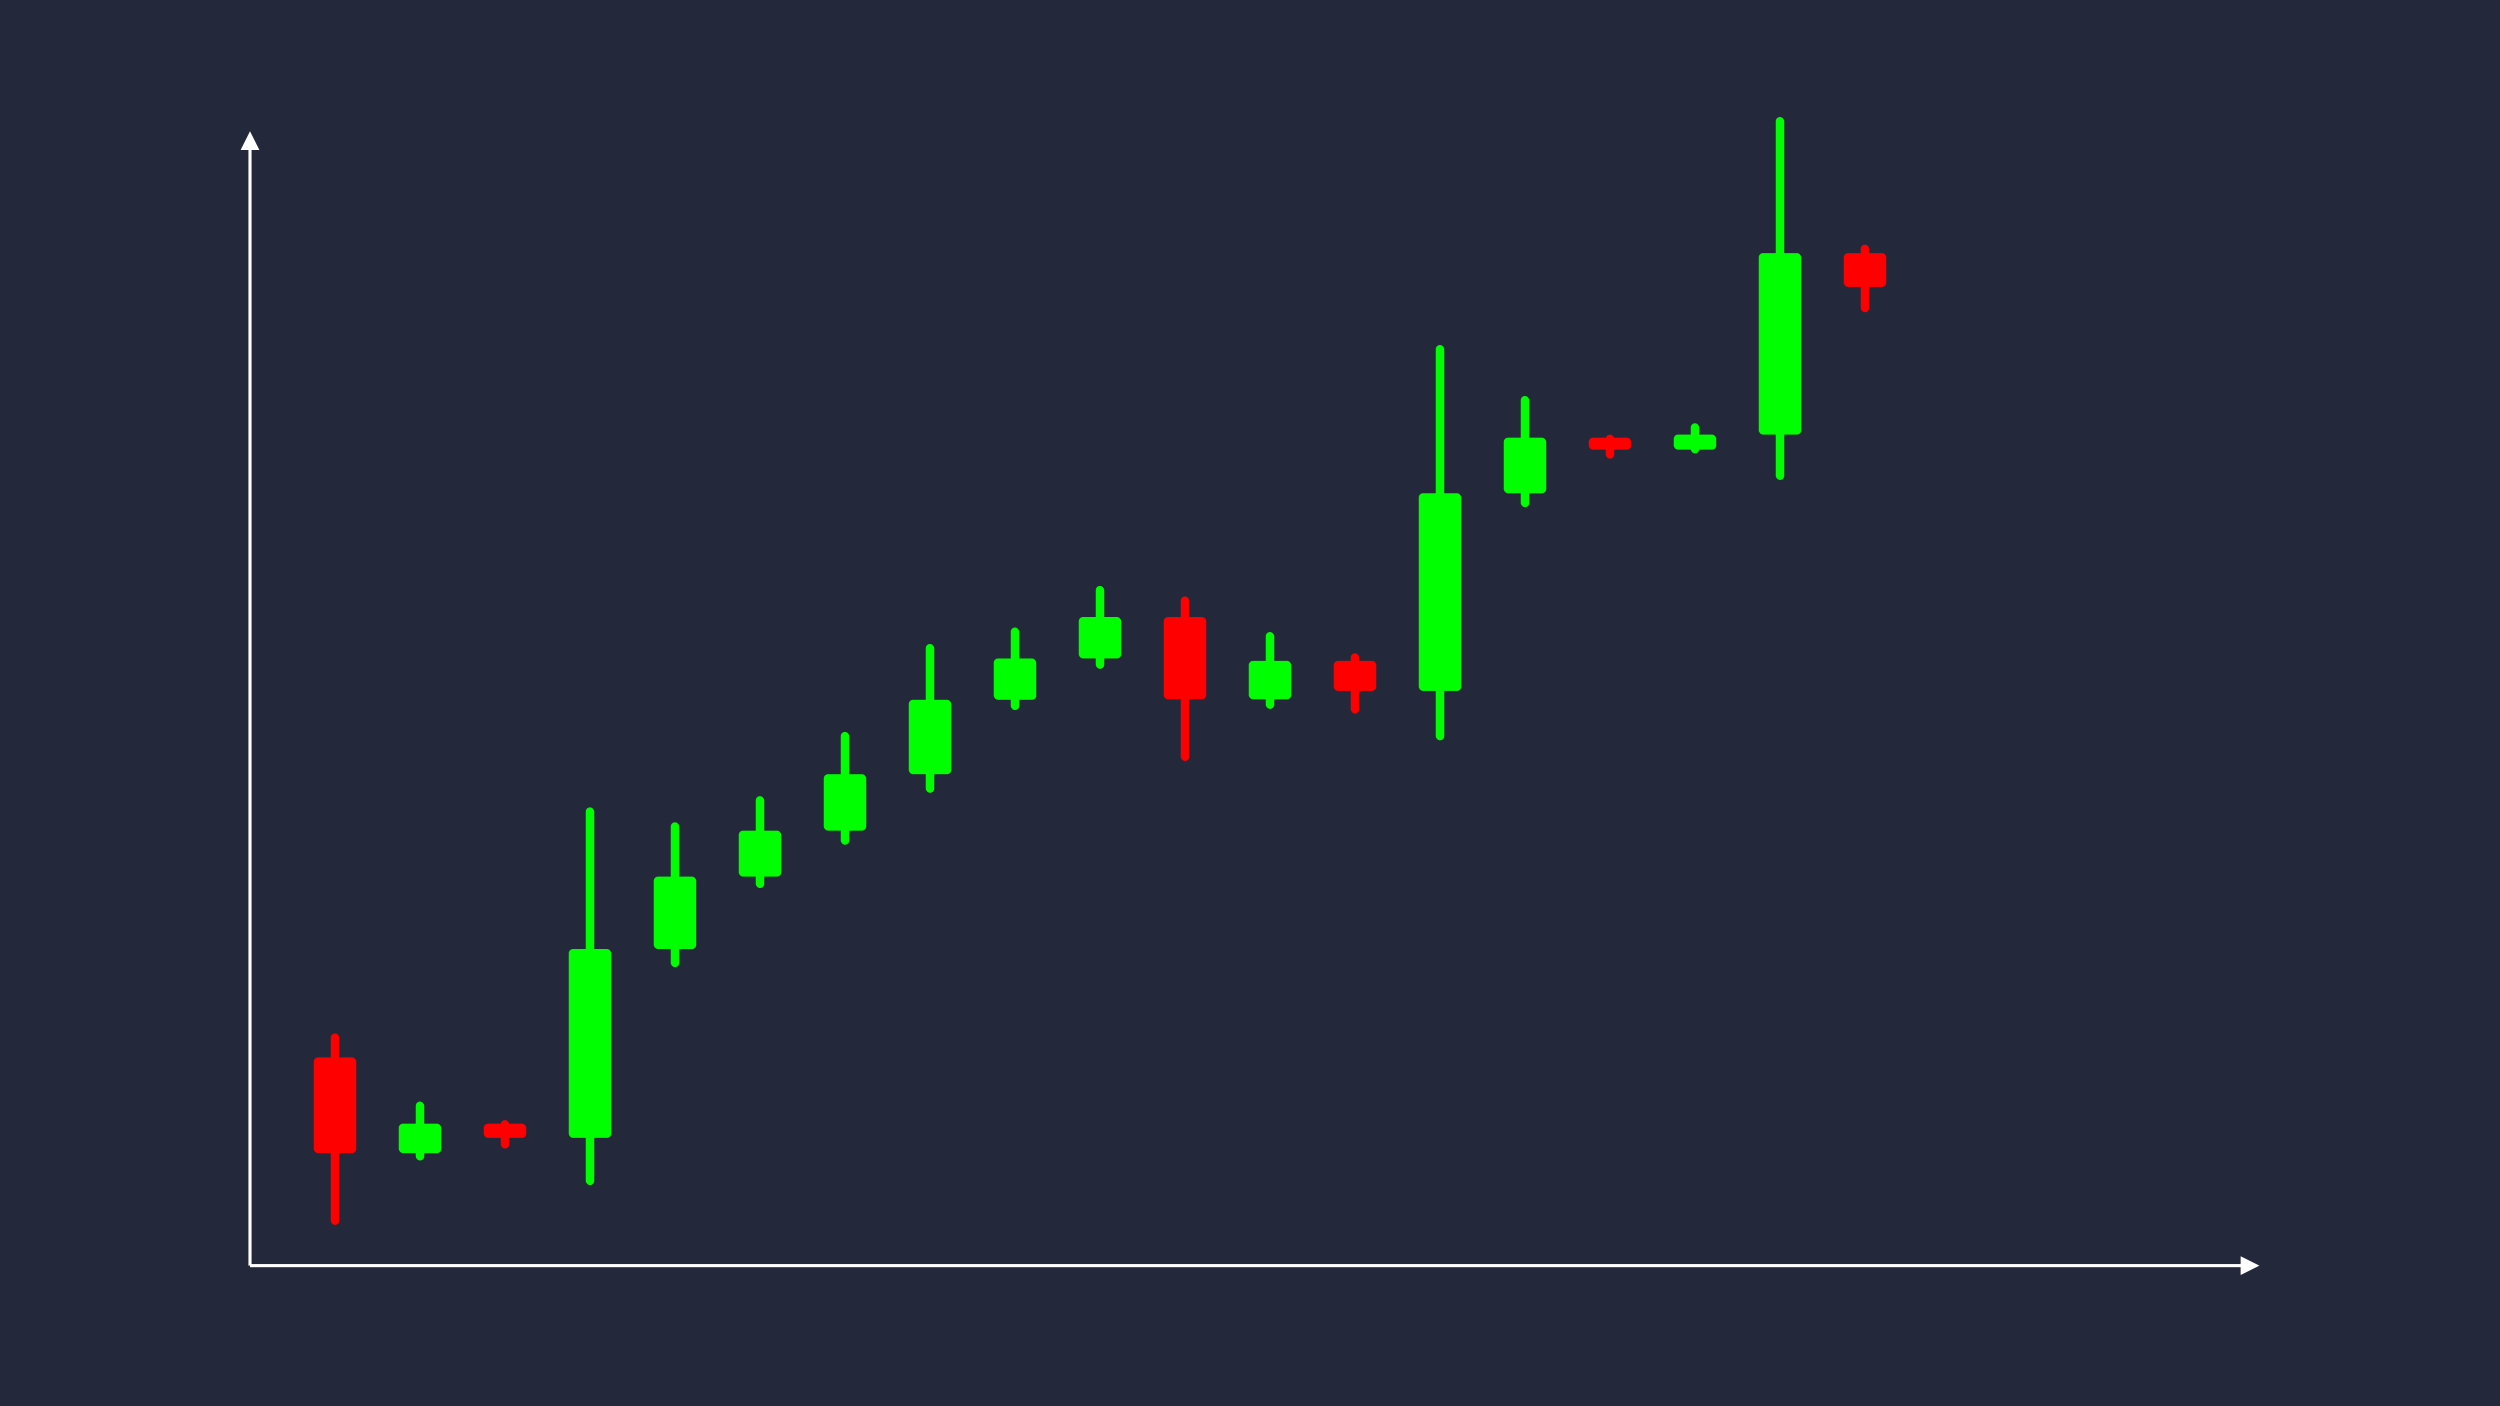 <svg width='1600' height='900' viewBox='0 0 1600 900' fill='none' xmlns='http://www.w3.org/2000/svg'>
            <style>
                .regular {
                    font: normal 36.8px sans-serif;
                }
            </style>

            <defs>
                <marker id='arrow' viewBox='0 0 10 10' refX='5' refY='5' markerWidth='6' markerHeight='6' orient='auto-start-reverse'>
                    <path fill='#fff' d='M 0 0 L 10 5 L 0 10 z' />
                </marker>
            </defs>

            <rect width='1600' height='900' fill='#24283b'/>

            <line x1='160' y1='810' x2='160' y2='90' stroke='#fff' stroke-width='2' marker-end='url(#arrow)'/>
            <line x1='160' y1='810' x2='1440' y2='810' stroke='#fff' stroke-width='2' marker-end='url(#arrow)'/>

            <rect x='200.80' y='676.74' width='27.20' height='61.26' rx='2.72' fill='#f00' /><rect x='211.68' y='661.42' width='5.44' height='122.52' rx='2.72' fill='#f00' />
<rect x='255.20' y='719.16' width='27.20' height='18.84' rx='2.72' fill='#0f0' /><rect x='266.08' y='705.02' width='5.44' height='37.69' rx='2.72' fill='#0f0' />
<rect x='309.60' y='719.16' width='27.20' height='9.08' rx='2.72' fill='#f00' /><rect x='320.48' y='716.89' width='5.44' height='18.16' rx='2.72' fill='#f00' />
<rect x='364.00' y='607.38' width='27.20' height='120.86' rx='2.72' fill='#0f0' /><rect x='374.88' y='516.73' width='5.44' height='241.72' rx='2.72' fill='#0f0' />
<rect x='418.40' y='561.03' width='27.20' height='46.35' rx='2.72' fill='#0f0' /><rect x='429.28' y='526.27' width='5.44' height='92.70' rx='2.72' fill='#0f0' />
<rect x='472.80' y='531.61' width='27.20' height='29.42' rx='2.72' fill='#0f0' /><rect x='483.68' y='509.54' width='5.44' height='58.84' rx='2.72' fill='#0f0' />
<rect x='527.20' y='495.50' width='27.20' height='36.11' rx='2.72' fill='#0f0' /><rect x='538.08' y='468.42' width='5.44' height='72.22' rx='2.72' fill='#0f0' />
<rect x='581.60' y='447.87' width='27.20' height='47.63' rx='2.72' fill='#0f0' /><rect x='592.48' y='412.14' width='5.44' height='95.26' rx='2.72' fill='#0f0' />
<rect x='636.00' y='421.43' width='27.20' height='26.44' rx='2.72' fill='#0f0' /><rect x='646.88' y='401.60' width='5.44' height='52.87' rx='2.72' fill='#0f0' />
<rect x='690.40' y='394.89' width='27.20' height='26.54' rx='2.72' fill='#0f0' /><rect x='701.28' y='374.99' width='5.44' height='53.07' rx='2.72' fill='#0f0' />
<rect x='744.80' y='394.89' width='27.20' height='52.66' rx='2.72' fill='#f00' /><rect x='755.68' y='381.73' width='5.44' height='105.31' rx='2.72' fill='#f00' />
<rect x='799.20' y='422.95' width='27.20' height='24.60' rx='2.72' fill='#0f0' /><rect x='810.08' y='404.50' width='5.44' height='49.20' rx='2.72' fill='#0f0' />
<rect x='853.60' y='422.95' width='27.20' height='19.24' rx='2.72' fill='#f00' /><rect x='864.48' y='418.14' width='5.44' height='38.48' rx='2.72' fill='#f00' />
<rect x='908.00' y='315.68' width='27.20' height='126.51' rx='2.72' fill='#0f0' /><rect x='918.88' y='220.80' width='5.44' height='253.02' rx='2.72' fill='#0f0' />
<rect x='962.40' y='280.11' width='27.20' height='35.57' rx='2.72' fill='#0f0' /><rect x='973.28' y='253.43' width='5.44' height='71.14' rx='2.72' fill='#0f0' />
<rect x='1016.80' y='280.11' width='27.20' height='7.67' rx='2.72' fill='#f00' /><rect x='1027.68' y='278.19' width='5.44' height='15.35' rx='2.72' fill='#f00' />
<rect x='1071.20' y='278.13' width='27.20' height='9.65' rx='2.72' fill='#0f0' /><rect x='1082.08' y='270.89' width='5.44' height='19.30' rx='2.72' fill='#0f0' />
<rect x='1125.60' y='162.00' width='27.20' height='116.13' rx='2.72' fill='#0f0' /><rect x='1136.48' y='74.90' width='5.44' height='232.27' rx='2.72' fill='#0f0' />
<rect x='1180.00' y='162.00' width='27.20' height='21.62' rx='2.72' fill='#f00' /><rect x='1190.88' y='156.59' width='5.44' height='43.23' rx='2.72' fill='#f00' />

        </svg>